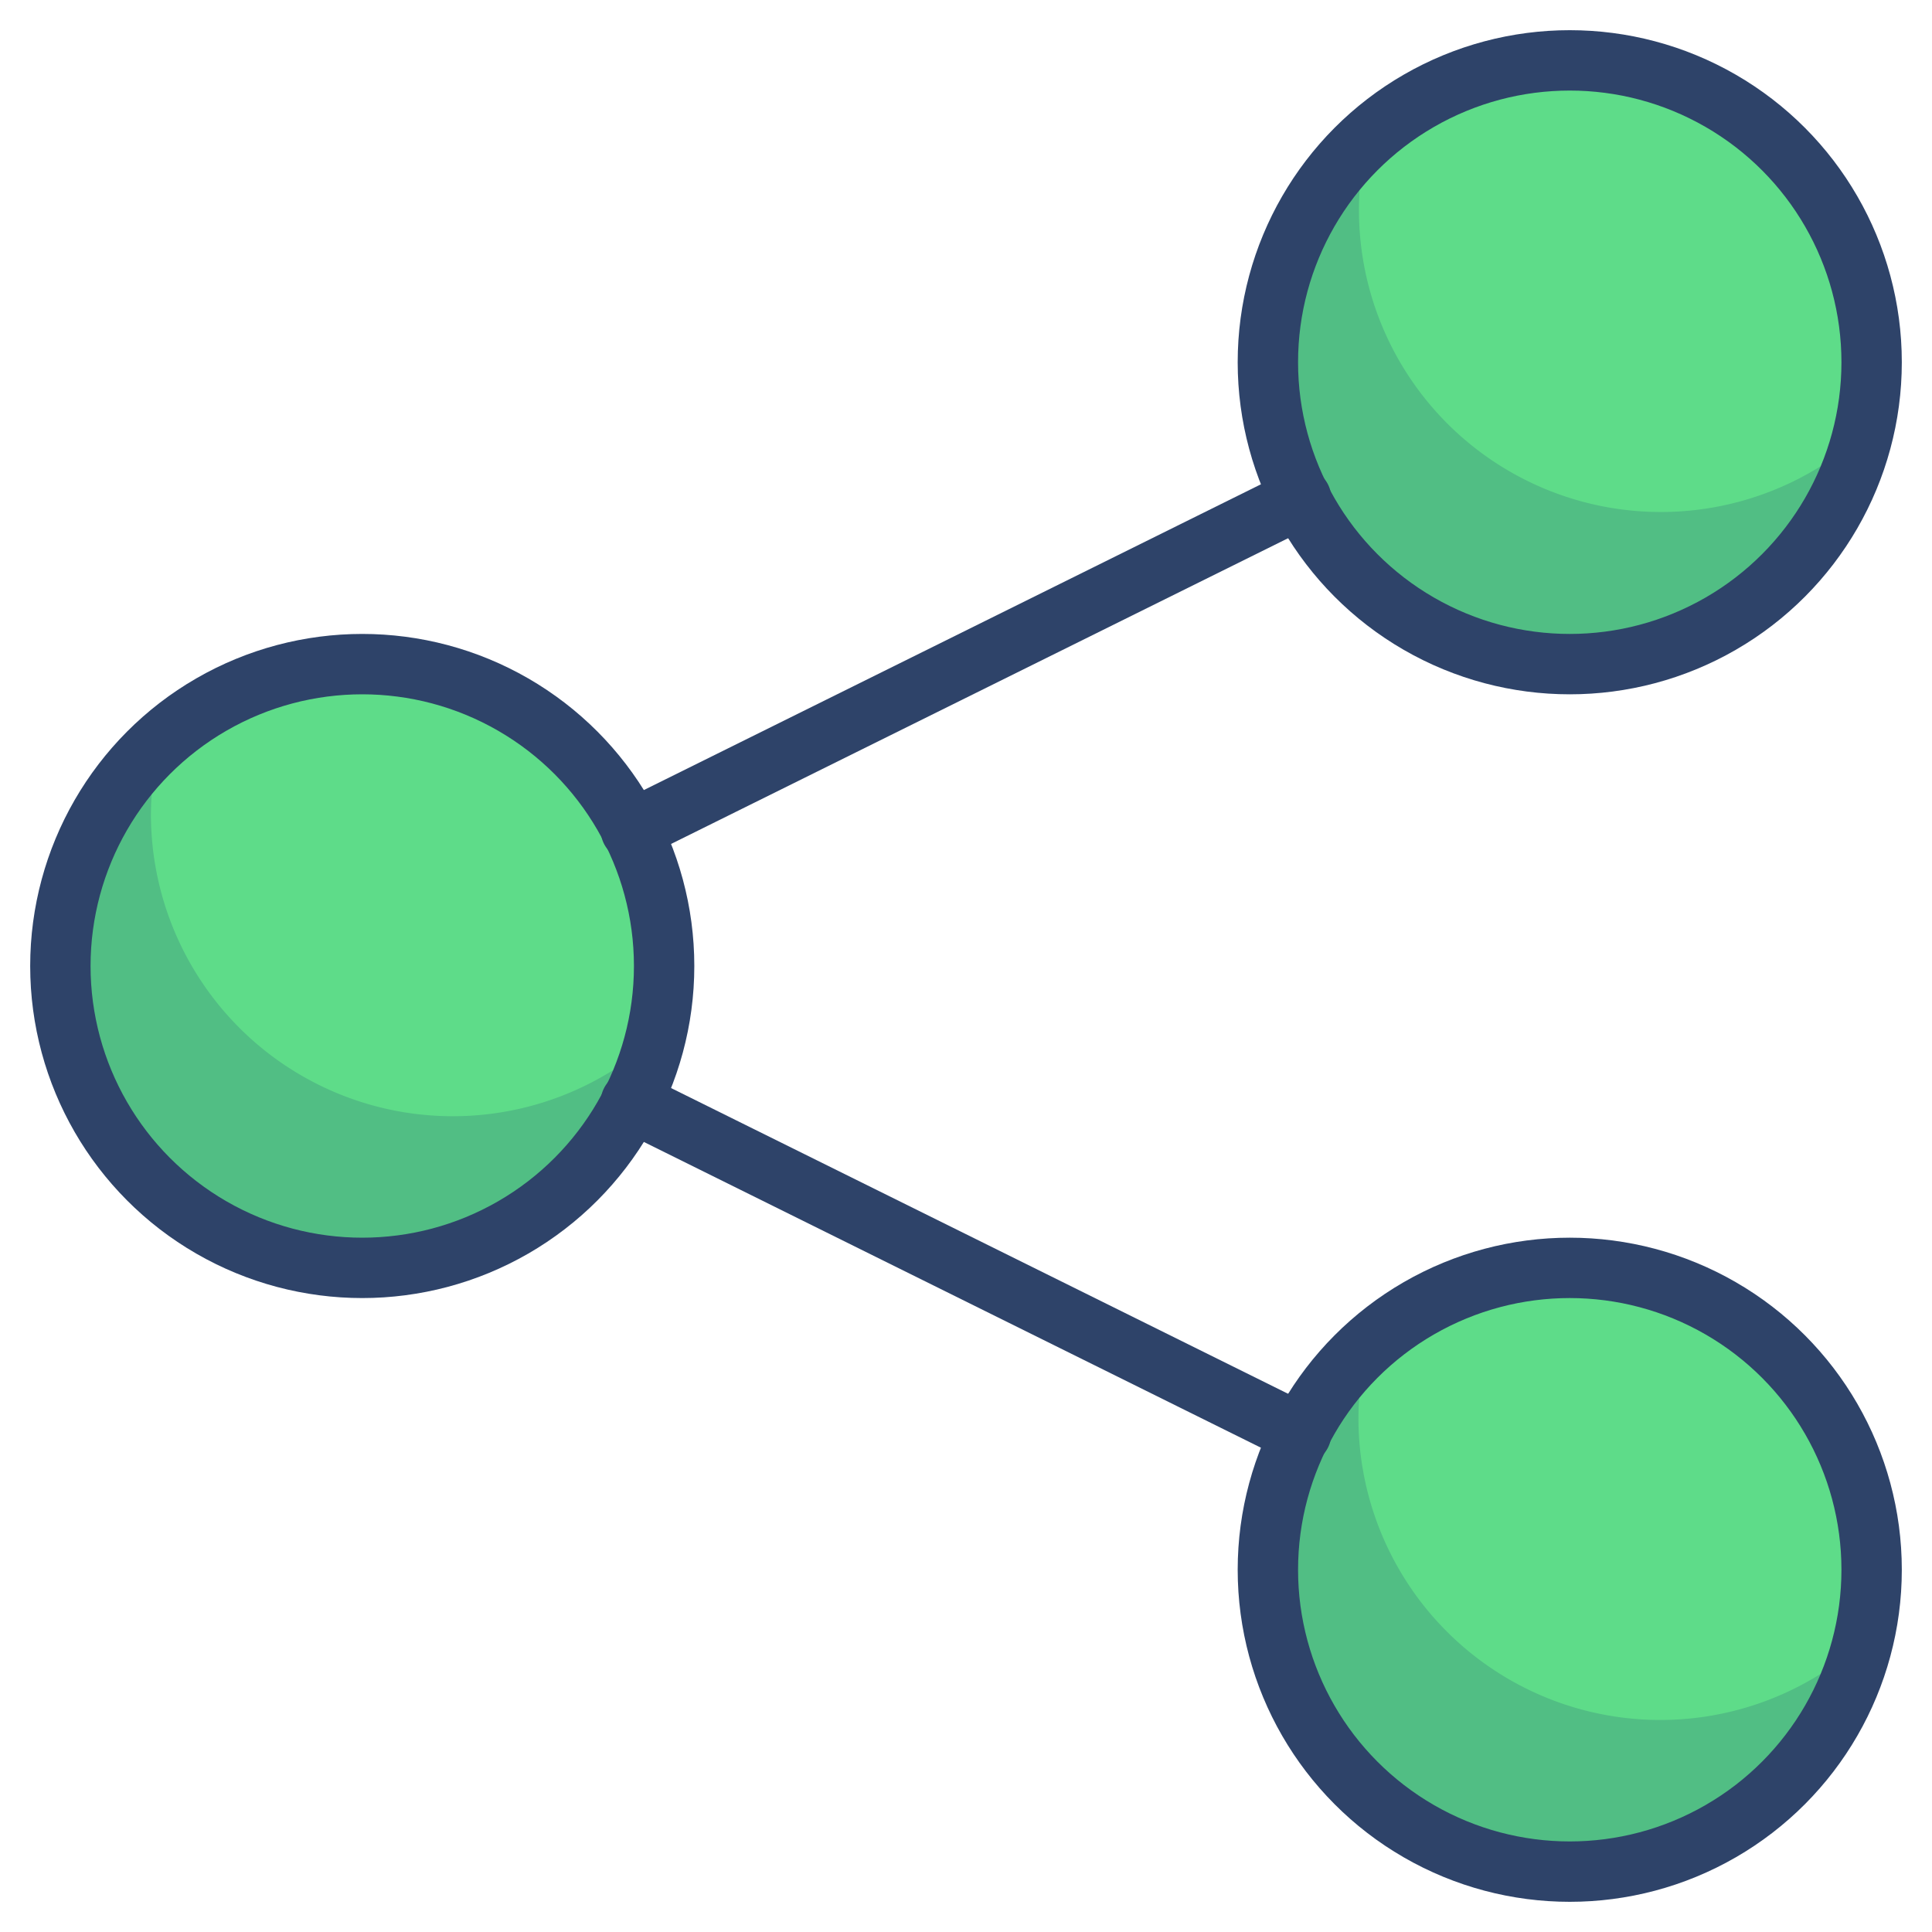 <svg xmlns="http://www.w3.org/2000/svg" viewBox="0 0 64 64" aria-labelledby="title"
aria-describedby="desc" role="img" xmlns:xlink="http://www.w3.org/1999/xlink">
  <title>Share</title>
  <desc>A color styled icon from Orion Icon Library.</desc>
  <circle data-name="layer1"
  cx="12" cy="32" r="10" fill="#5edc89"></circle>
  <circle data-name="layer1" cx="52" cy="12" r="10" fill="#5edc89"></circle>
  <circle data-name="layer1" cx="52" cy="52" r="10" fill="#5edc89"></circle>
  <path data-name="opacity" d="M5 27a10 10 0 0 1 .3-2.4 10 10 0 1 0 16.4 9.8A10 10 0 0 1 5 27zm47-5a10 10 0 0 0 9.7-7.6 10 10 0 0 1-16.4-9.8A10 10 0 0 0 52 22zm-7 25a10 10 0 0 1 .3-2.4 10 10 0 1 0 16.4 9.8A10 10 0 0 1 45 47z"
  fill="#000064" opacity=".14"></path>
  <path data-name="stroke" fill="none" stroke="#2e4369" stroke-linecap="round"
  stroke-miterlimit="10" stroke-width="2" d="M20.9 36.5l22.2 11m0-31l-22.2 11"
  stroke-linejoin="round"></path>
  <circle data-name="stroke" cx="12" cy="32" r="10" fill="none" stroke="#2e4369"
  stroke-linecap="round" stroke-miterlimit="10" stroke-width="2" stroke-linejoin="round"></circle>
  <circle data-name="stroke" cx="52" cy="12" r="10" fill="none"
  stroke="#2e4369" stroke-linecap="round" stroke-miterlimit="10" stroke-width="2"
  stroke-linejoin="round"></circle>
  <circle data-name="stroke" cx="52" cy="52" r="10" fill="none"
  stroke="#2e4369" stroke-linecap="round" stroke-miterlimit="10" stroke-width="2"
  stroke-linejoin="round"></circle>
</svg>